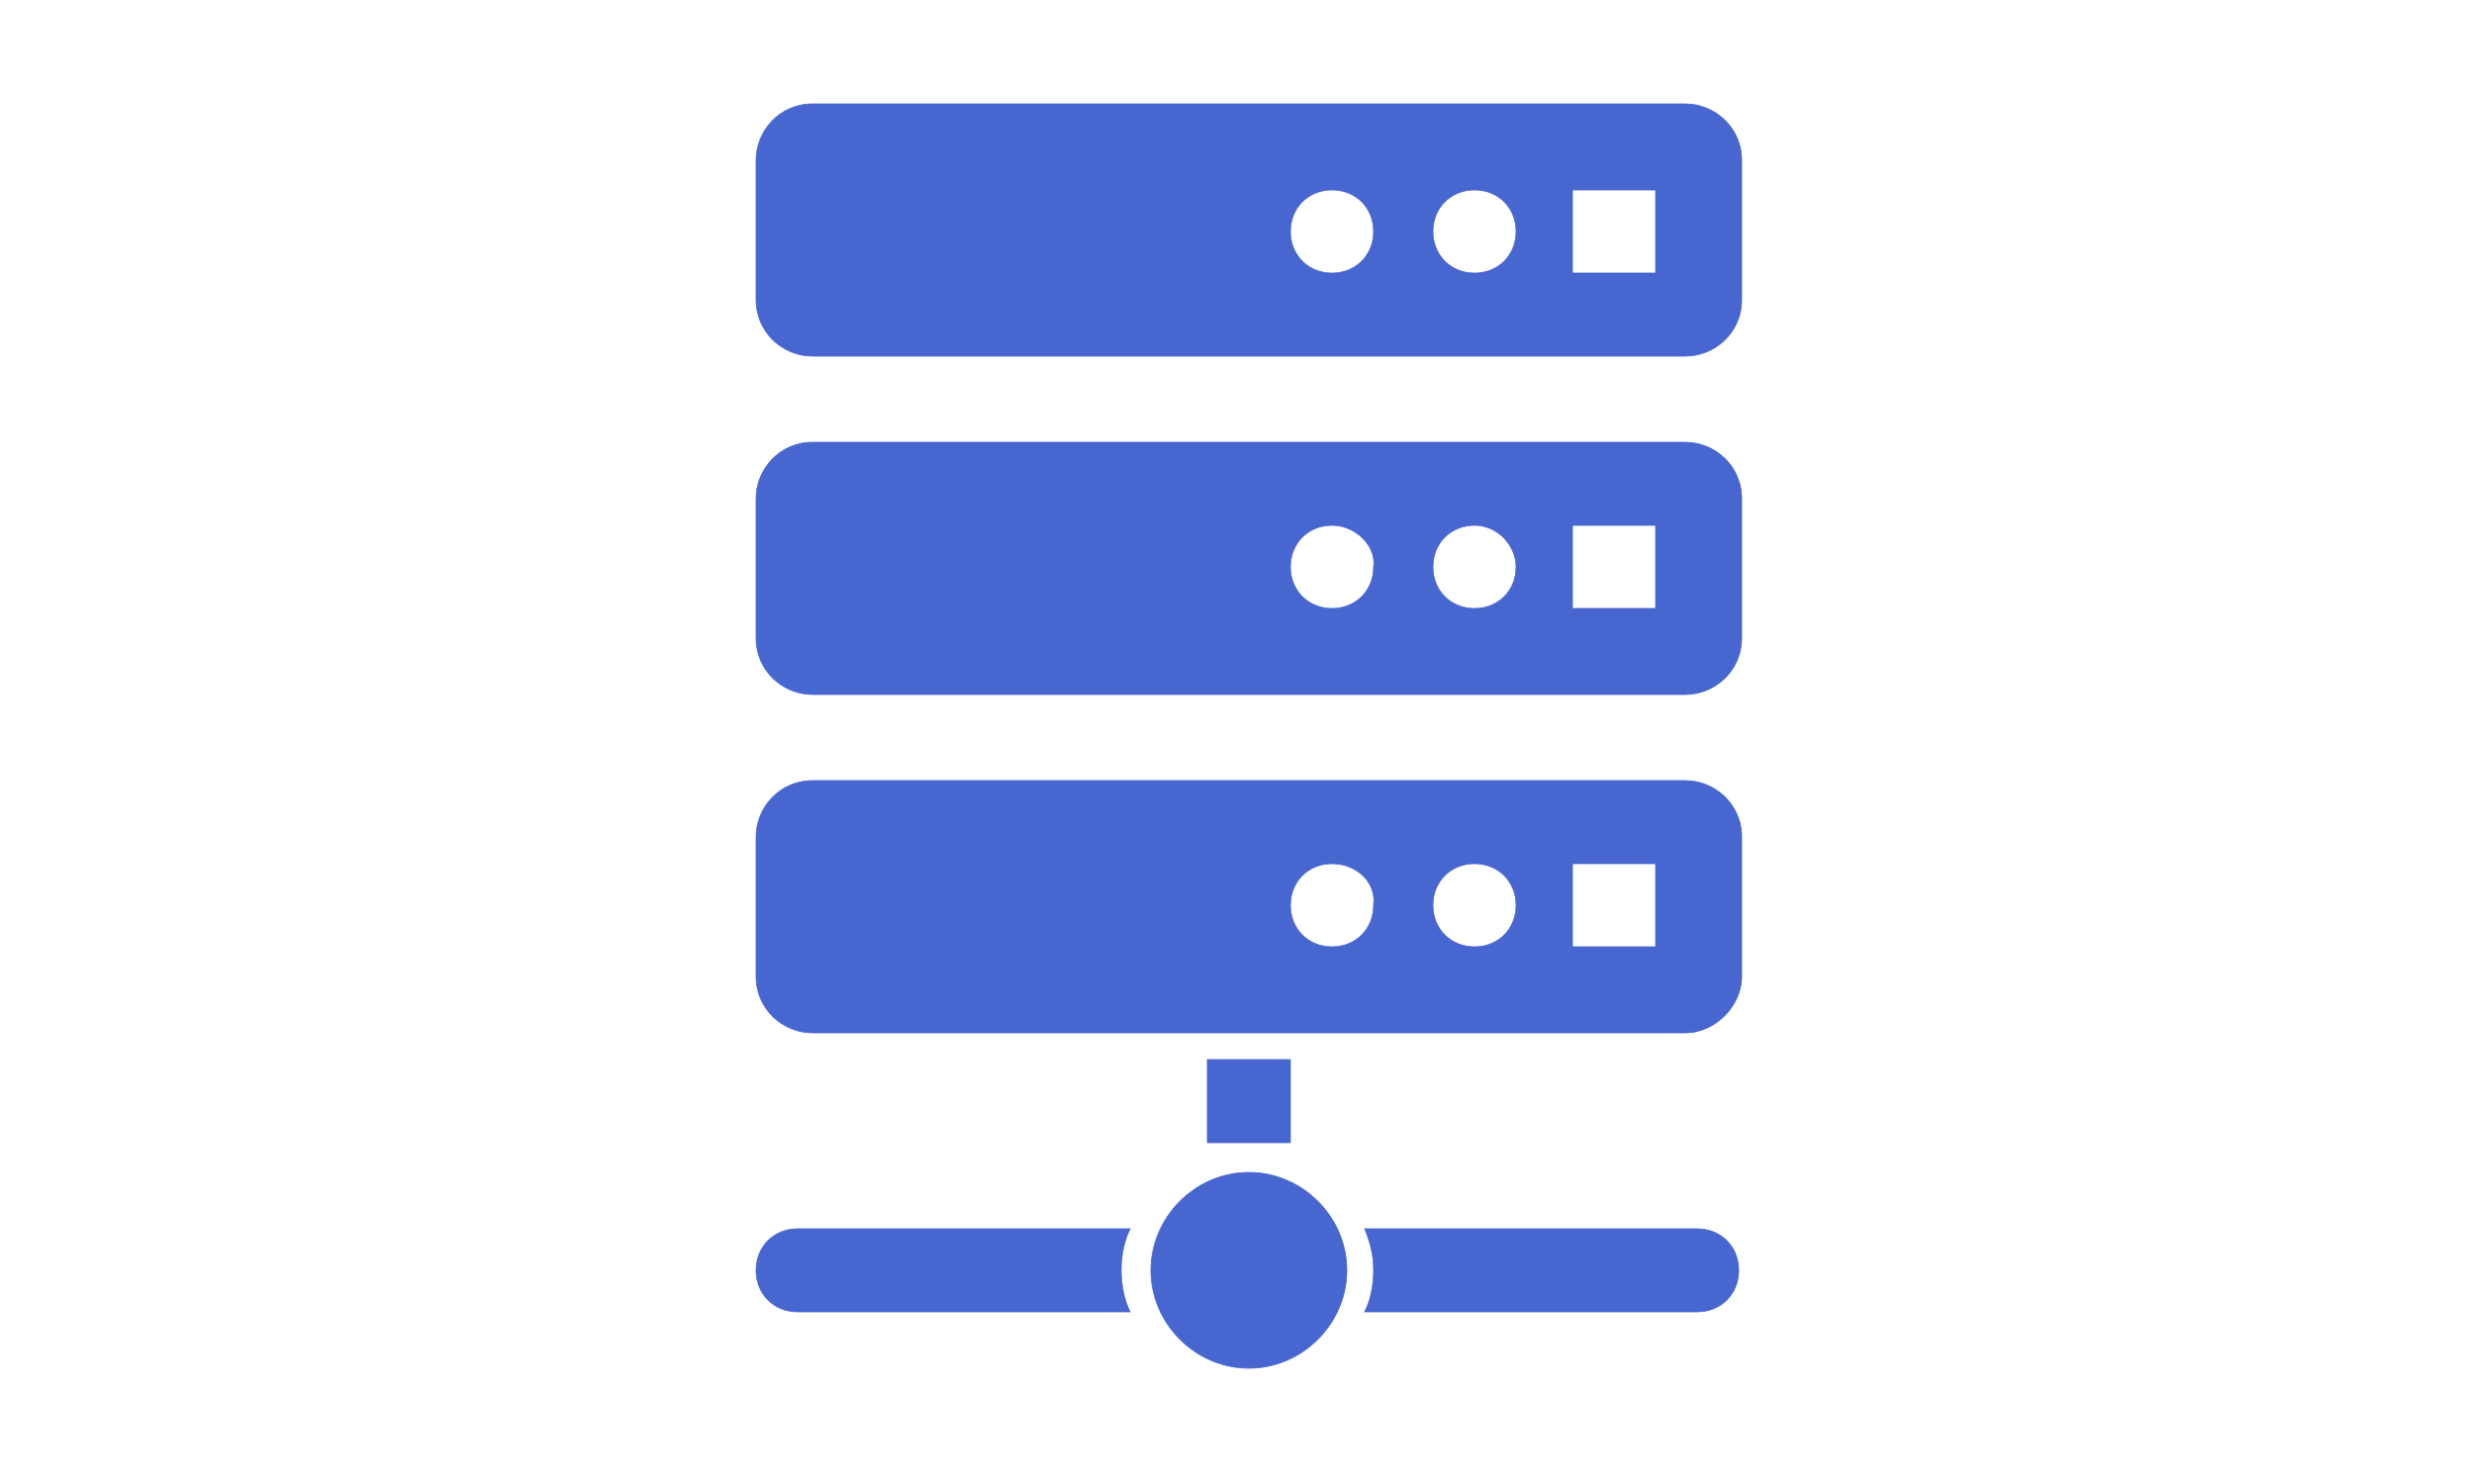 <svg class="svg-icon" style="fill: #4866CF;overflow: hidden;" viewBox="0 0 1024 1024" version="1.1" xmlns="http://www.w3.org/2000/svg" stroke-width="0.5" stroke="#4866CF" width="100" height="60"><path d="M821.248 712.704 219.136 712.704c-20.48 0-38.912-16.384-38.912-38.912l0-96.256c0-20.48 16.384-38.912 38.912-38.912l602.112 0c20.48 0 38.912 16.384 38.912 38.912l0 96.256C860.16 694.272 841.728 712.704 821.248 712.704zM577.536 595.968c-16.384 0-28.672 12.288-28.672 28.672 0 16.384 12.288 28.672 28.672 28.672 16.384 0 28.672-12.288 28.672-28.672C608.256 608.256 593.92 595.968 577.536 595.968zM675.84 595.968c-16.384 0-28.672 12.288-28.672 28.672 0 16.384 12.288 28.672 28.672 28.672 16.384 0 28.672-12.288 28.672-28.672C704.512 608.256 692.224 595.968 675.84 595.968zM800.768 595.968l-57.344 0 0 57.344 57.344 0L800.768 595.968zM821.248 479.232 219.136 479.232c-20.48 0-38.912-16.384-38.912-38.912l0-96.256c0-20.48 16.384-38.912 38.912-38.912l602.112 0c20.48 0 38.912 16.384 38.912 38.912l0 96.256C860.16 462.848 841.728 479.232 821.248 479.232zM577.536 362.496c-16.384 0-28.672 12.288-28.672 28.672 0 16.384 12.288 28.672 28.672 28.672 16.384 0 28.672-12.288 28.672-28.672C608.256 376.832 593.92 362.496 577.536 362.496zM675.84 362.496c-16.384 0-28.672 12.288-28.672 28.672 0 16.384 12.288 28.672 28.672 28.672 16.384 0 28.672-12.288 28.672-28.672C704.512 376.832 692.224 362.496 675.84 362.496zM800.768 362.496l-57.344 0 0 57.344 57.344 0L800.768 362.496zM821.248 245.76 219.136 245.76c-20.48 0-38.912-16.384-38.912-38.912L180.224 110.592c0-20.48 16.384-38.912 38.912-38.912l602.112 0c20.48 0 38.912 16.384 38.912 38.912l0 96.256C860.16 229.376 841.728 245.76 821.248 245.76zM577.536 131.072c-16.384 0-28.672 12.288-28.672 28.672s12.288 28.672 28.672 28.672c16.384 0 28.672-12.288 28.672-28.672S593.92 131.072 577.536 131.072zM675.84 131.072c-16.384 0-28.672 12.288-28.672 28.672s12.288 28.672 28.672 28.672c16.384 0 28.672-12.288 28.672-28.672S692.224 131.072 675.84 131.072zM800.768 131.072l-57.344 0 0 57.344 57.344 0L800.768 131.072zM208.896 847.872l229.376 0c-4.096 8.192-6.144 18.432-6.144 28.672s2.048 20.48 6.144 28.672L208.896 905.216c-16.384 0-28.672-12.288-28.672-28.672S192.512 847.872 208.896 847.872zM491.52 731.136l57.344 0 0 57.344L491.52 788.48 491.52 731.136zM520.192 808.96c36.864 0 67.584 30.72 67.584 67.584s-30.72 67.584-67.584 67.584-67.584-30.72-67.584-67.584S483.328 808.96 520.192 808.96zM600.064 847.872l229.376 0c16.384 0 28.672 12.288 28.672 28.672s-12.288 28.672-28.672 28.672L600.064 905.216c4.096-8.192 6.144-18.432 6.144-28.672S604.16 858.112 600.064 847.872z"  /></svg>